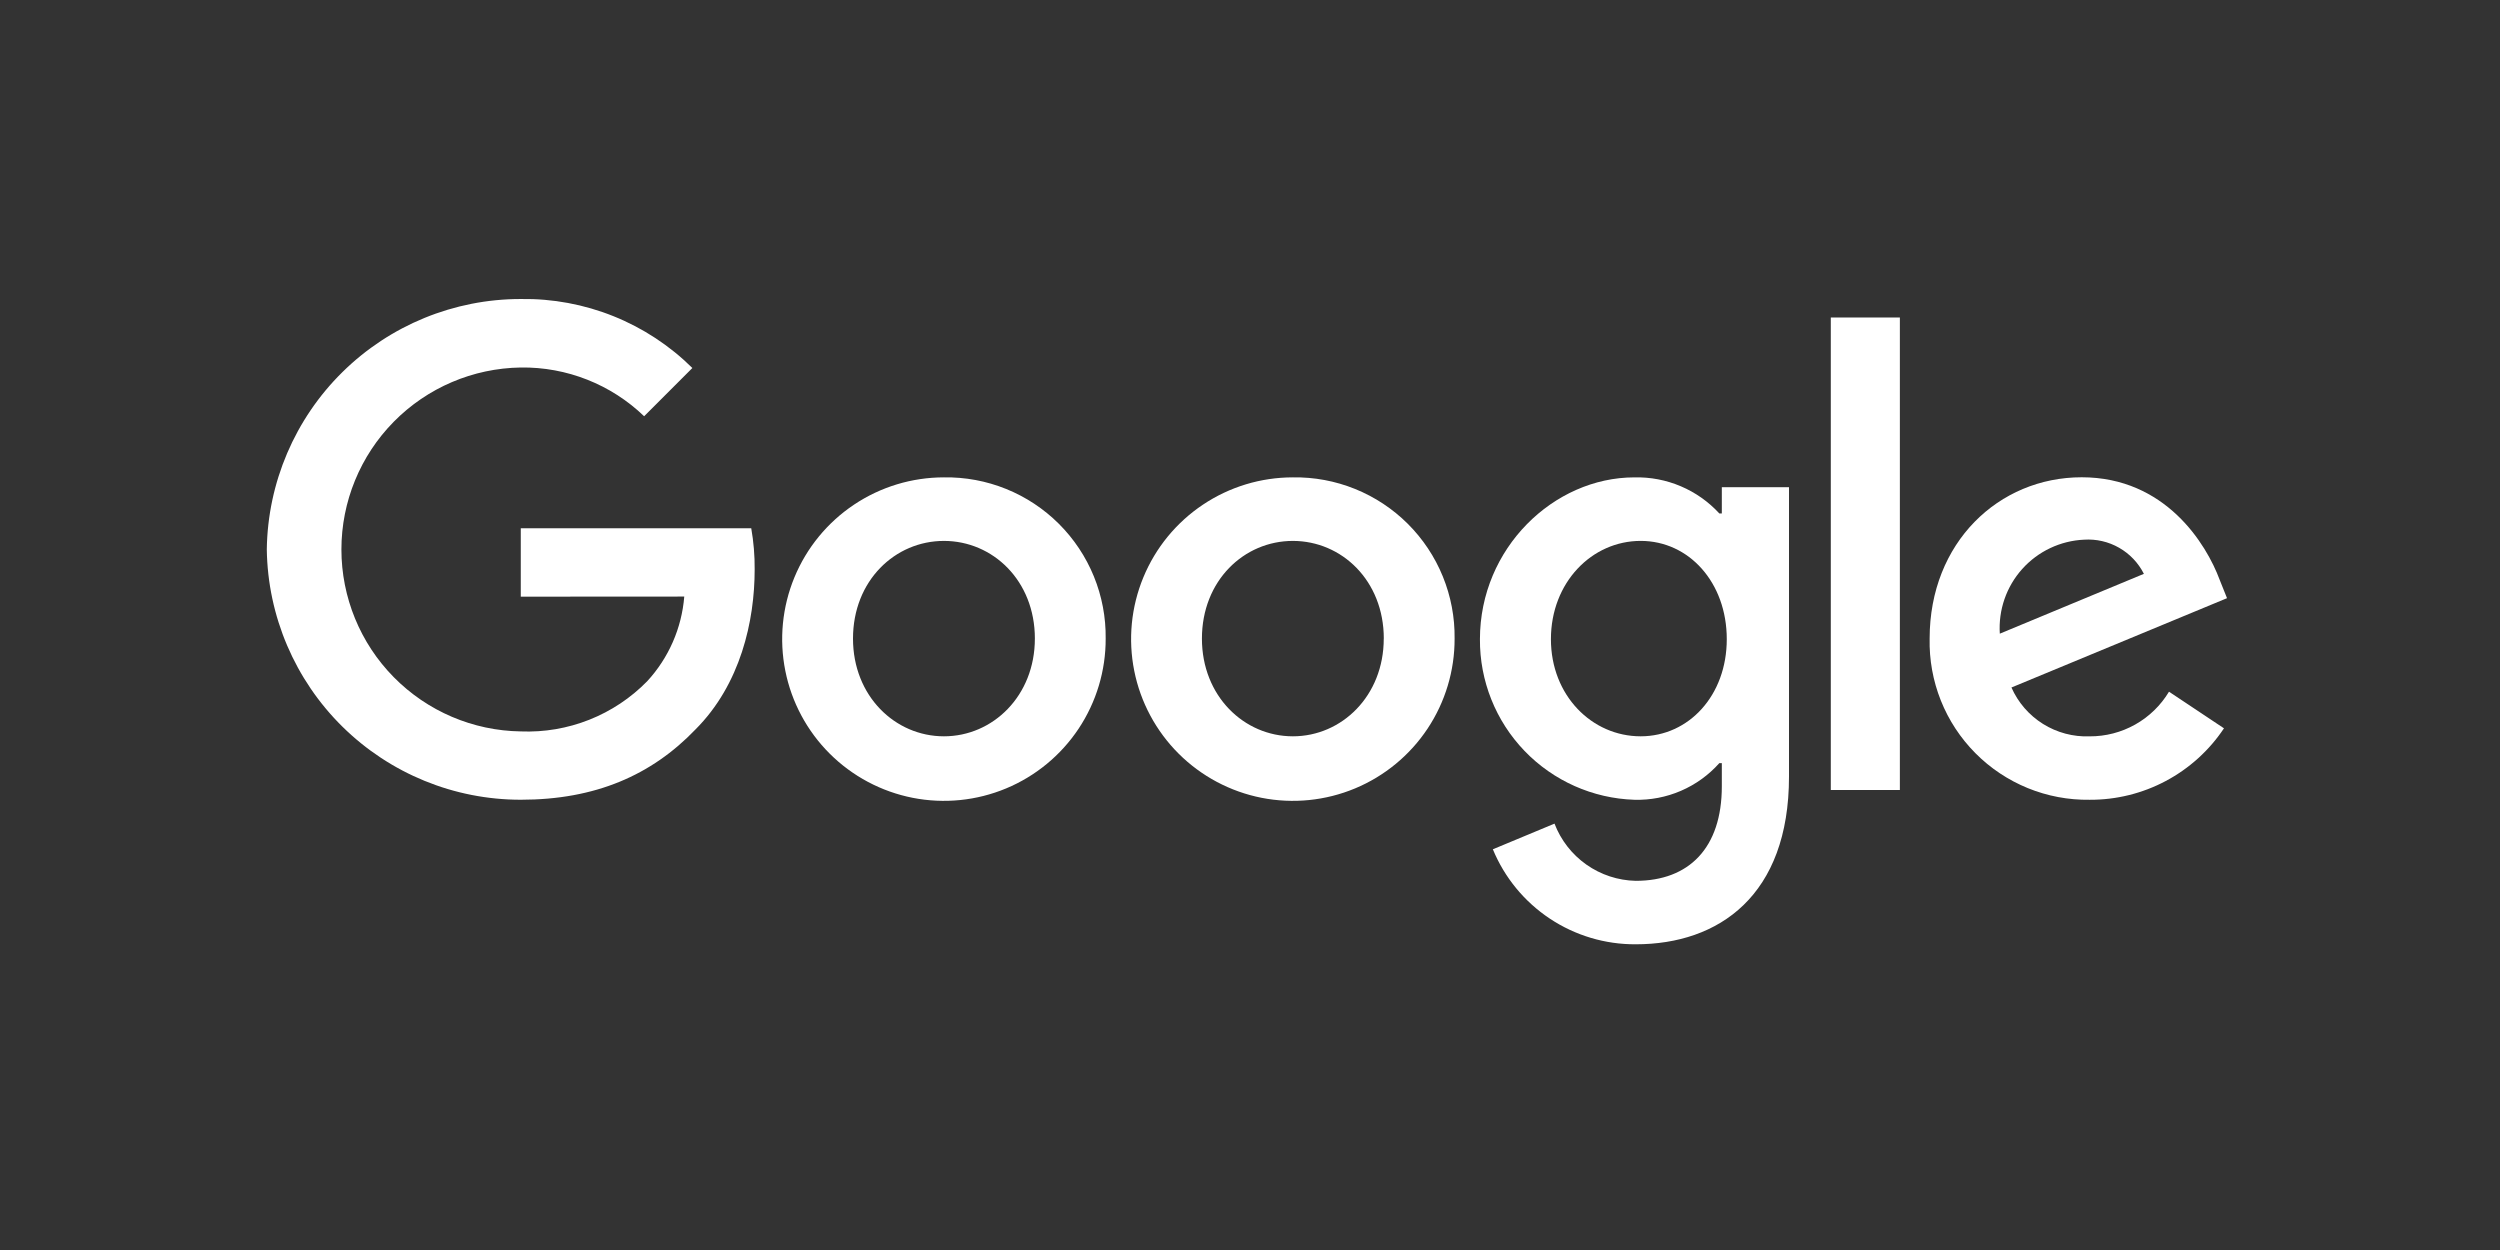 <svg width="200" height="100" viewBox="0 0 200 100" fill="none" xmlns="http://www.w3.org/2000/svg">
<rect x="0" y="0" width="200" height="100" fill="#333333" stroke="none"/>
<path d="M88.454 51.089C88.462 53.65 87.71 56.156 86.293 58.289C84.876 60.422 82.857 62.087 80.494 63.072C78.13 64.058 75.527 64.32 73.014 63.825C70.501 63.33 68.192 62.101 66.378 60.293C64.564 58.485 63.328 56.179 62.826 53.668C62.323 51.157 62.577 48.553 63.555 46.186C64.533 43.819 66.192 41.796 68.321 40.373C70.45 38.949 72.953 38.189 75.514 38.189C77.217 38.162 78.909 38.477 80.488 39.115C82.068 39.754 83.503 40.702 84.71 41.905C85.916 43.108 86.869 44.54 87.512 46.118C88.155 47.695 88.475 49.386 88.454 51.089V51.089ZM82.79 51.089C82.79 46.448 79.423 43.273 75.515 43.273C71.607 43.273 68.24 46.448 68.24 51.089C68.24 55.683 71.607 58.905 75.515 58.905C79.423 58.905 82.789 55.677 82.789 51.089H82.79Z" fill="white"/>
<path d="M116.368 51.089C116.376 53.65 115.624 56.156 114.207 58.289C112.79 60.422 110.771 62.087 108.408 63.072C106.044 64.058 103.441 64.32 100.928 63.825C98.415 63.33 96.106 62.101 94.292 60.293C92.479 58.485 91.242 56.179 90.74 53.668C90.237 51.157 90.491 48.553 91.469 46.186C92.447 43.819 94.106 41.796 96.235 40.373C98.364 38.949 100.867 38.189 103.428 38.189C105.131 38.162 106.823 38.477 108.402 39.115C109.982 39.754 111.417 40.702 112.624 41.905C113.83 43.108 114.783 44.54 115.426 46.118C116.069 47.695 116.39 49.386 116.368 51.089ZM110.704 51.089C110.704 46.448 107.337 43.273 103.429 43.273C99.521 43.273 96.154 46.448 96.154 51.089C96.154 55.683 99.521 58.905 103.429 58.905C107.337 58.905 110.7 55.677 110.7 51.089H110.704Z" fill="white"/>
<path d="M143.12 38.969V62.126C143.12 71.652 137.502 75.543 130.861 75.543C128.415 75.558 126.021 74.843 123.984 73.489C121.947 72.135 120.361 70.204 119.428 67.943L124.36 65.89C124.866 67.212 125.755 68.354 126.912 69.169C128.07 69.984 129.444 70.436 130.86 70.467C135.111 70.467 137.746 67.844 137.746 62.907V61.051H137.546C136.695 62.004 135.647 62.761 134.473 63.267C133.3 63.773 132.03 64.017 130.753 63.982C127.425 63.875 124.27 62.472 121.961 60.072C119.653 57.672 118.373 54.465 118.395 51.135C118.395 43.854 124.304 38.19 130.753 38.19C132.025 38.16 133.29 38.401 134.461 38.899C135.633 39.396 136.684 40.138 137.546 41.075H137.746V38.975H143.125L143.12 38.969ZM138.142 51.135C138.142 46.593 135.112 43.272 131.256 43.272C127.348 43.272 124.074 46.593 124.074 51.135C124.074 55.635 127.348 58.905 131.256 58.905C135.112 58.9 138.142 55.631 138.142 51.135V51.135Z" fill="white"/>
<path d="M151.989 25.4V63.2H146.464V25.4H151.989Z" fill="white"/>
<path d="M173.518 55.334L177.918 58.265C176.74 60.033 175.141 61.48 173.265 62.478C171.39 63.476 169.296 63.993 167.171 63.982C165.475 64.007 163.791 63.689 162.22 63.048C160.65 62.407 159.224 61.456 158.03 60.252C156.835 59.048 155.895 57.615 155.266 56.04C154.638 54.464 154.333 52.778 154.371 51.082C154.371 43.411 159.89 38.182 166.537 38.182C173.231 38.182 176.505 43.509 177.575 46.388L178.162 47.854L160.916 55C161.447 56.203 162.327 57.218 163.442 57.915C164.556 58.611 165.854 58.957 167.168 58.908C168.446 58.915 169.703 58.589 170.816 57.963C171.93 57.337 172.861 56.432 173.519 55.337L173.518 55.334ZM159.985 50.693L171.511 45.907C171.069 45.032 170.38 44.306 169.529 43.821C168.678 43.334 167.703 43.11 166.725 43.174C165.786 43.217 164.865 43.446 164.015 43.849C163.166 44.251 162.405 44.819 161.777 45.519C161.15 46.219 160.668 47.037 160.36 47.926C160.053 48.814 159.925 49.755 159.985 50.693V50.693Z" fill="white"/>
<path d="M41.662 47.733V42.261H60.1C60.291 43.35 60.383 44.455 60.373 45.561C60.373 49.667 59.251 54.744 55.633 58.361C52.115 62.025 47.619 63.979 41.664 63.979C36.324 63.982 31.198 61.882 27.395 58.134C23.592 54.385 21.418 49.289 21.344 43.95C21.418 38.611 23.592 33.515 27.395 29.767C31.198 26.018 36.324 23.918 41.664 23.921C44.204 23.881 46.726 24.349 49.083 25.297C51.44 26.244 53.584 27.653 55.389 29.44L51.531 33.3C48.884 30.751 45.337 29.349 41.662 29.4C37.838 29.455 34.188 31.013 31.503 33.737C28.818 36.461 27.313 40.132 27.313 43.956C27.313 47.781 28.818 51.453 31.503 54.176C34.188 56.9 37.838 58.458 41.662 58.513C43.535 58.589 45.402 58.27 47.144 57.579C48.886 56.888 50.464 55.839 51.775 54.5C53.493 52.636 54.537 50.251 54.741 47.725L41.662 47.733Z" fill="white"/>
</svg>
